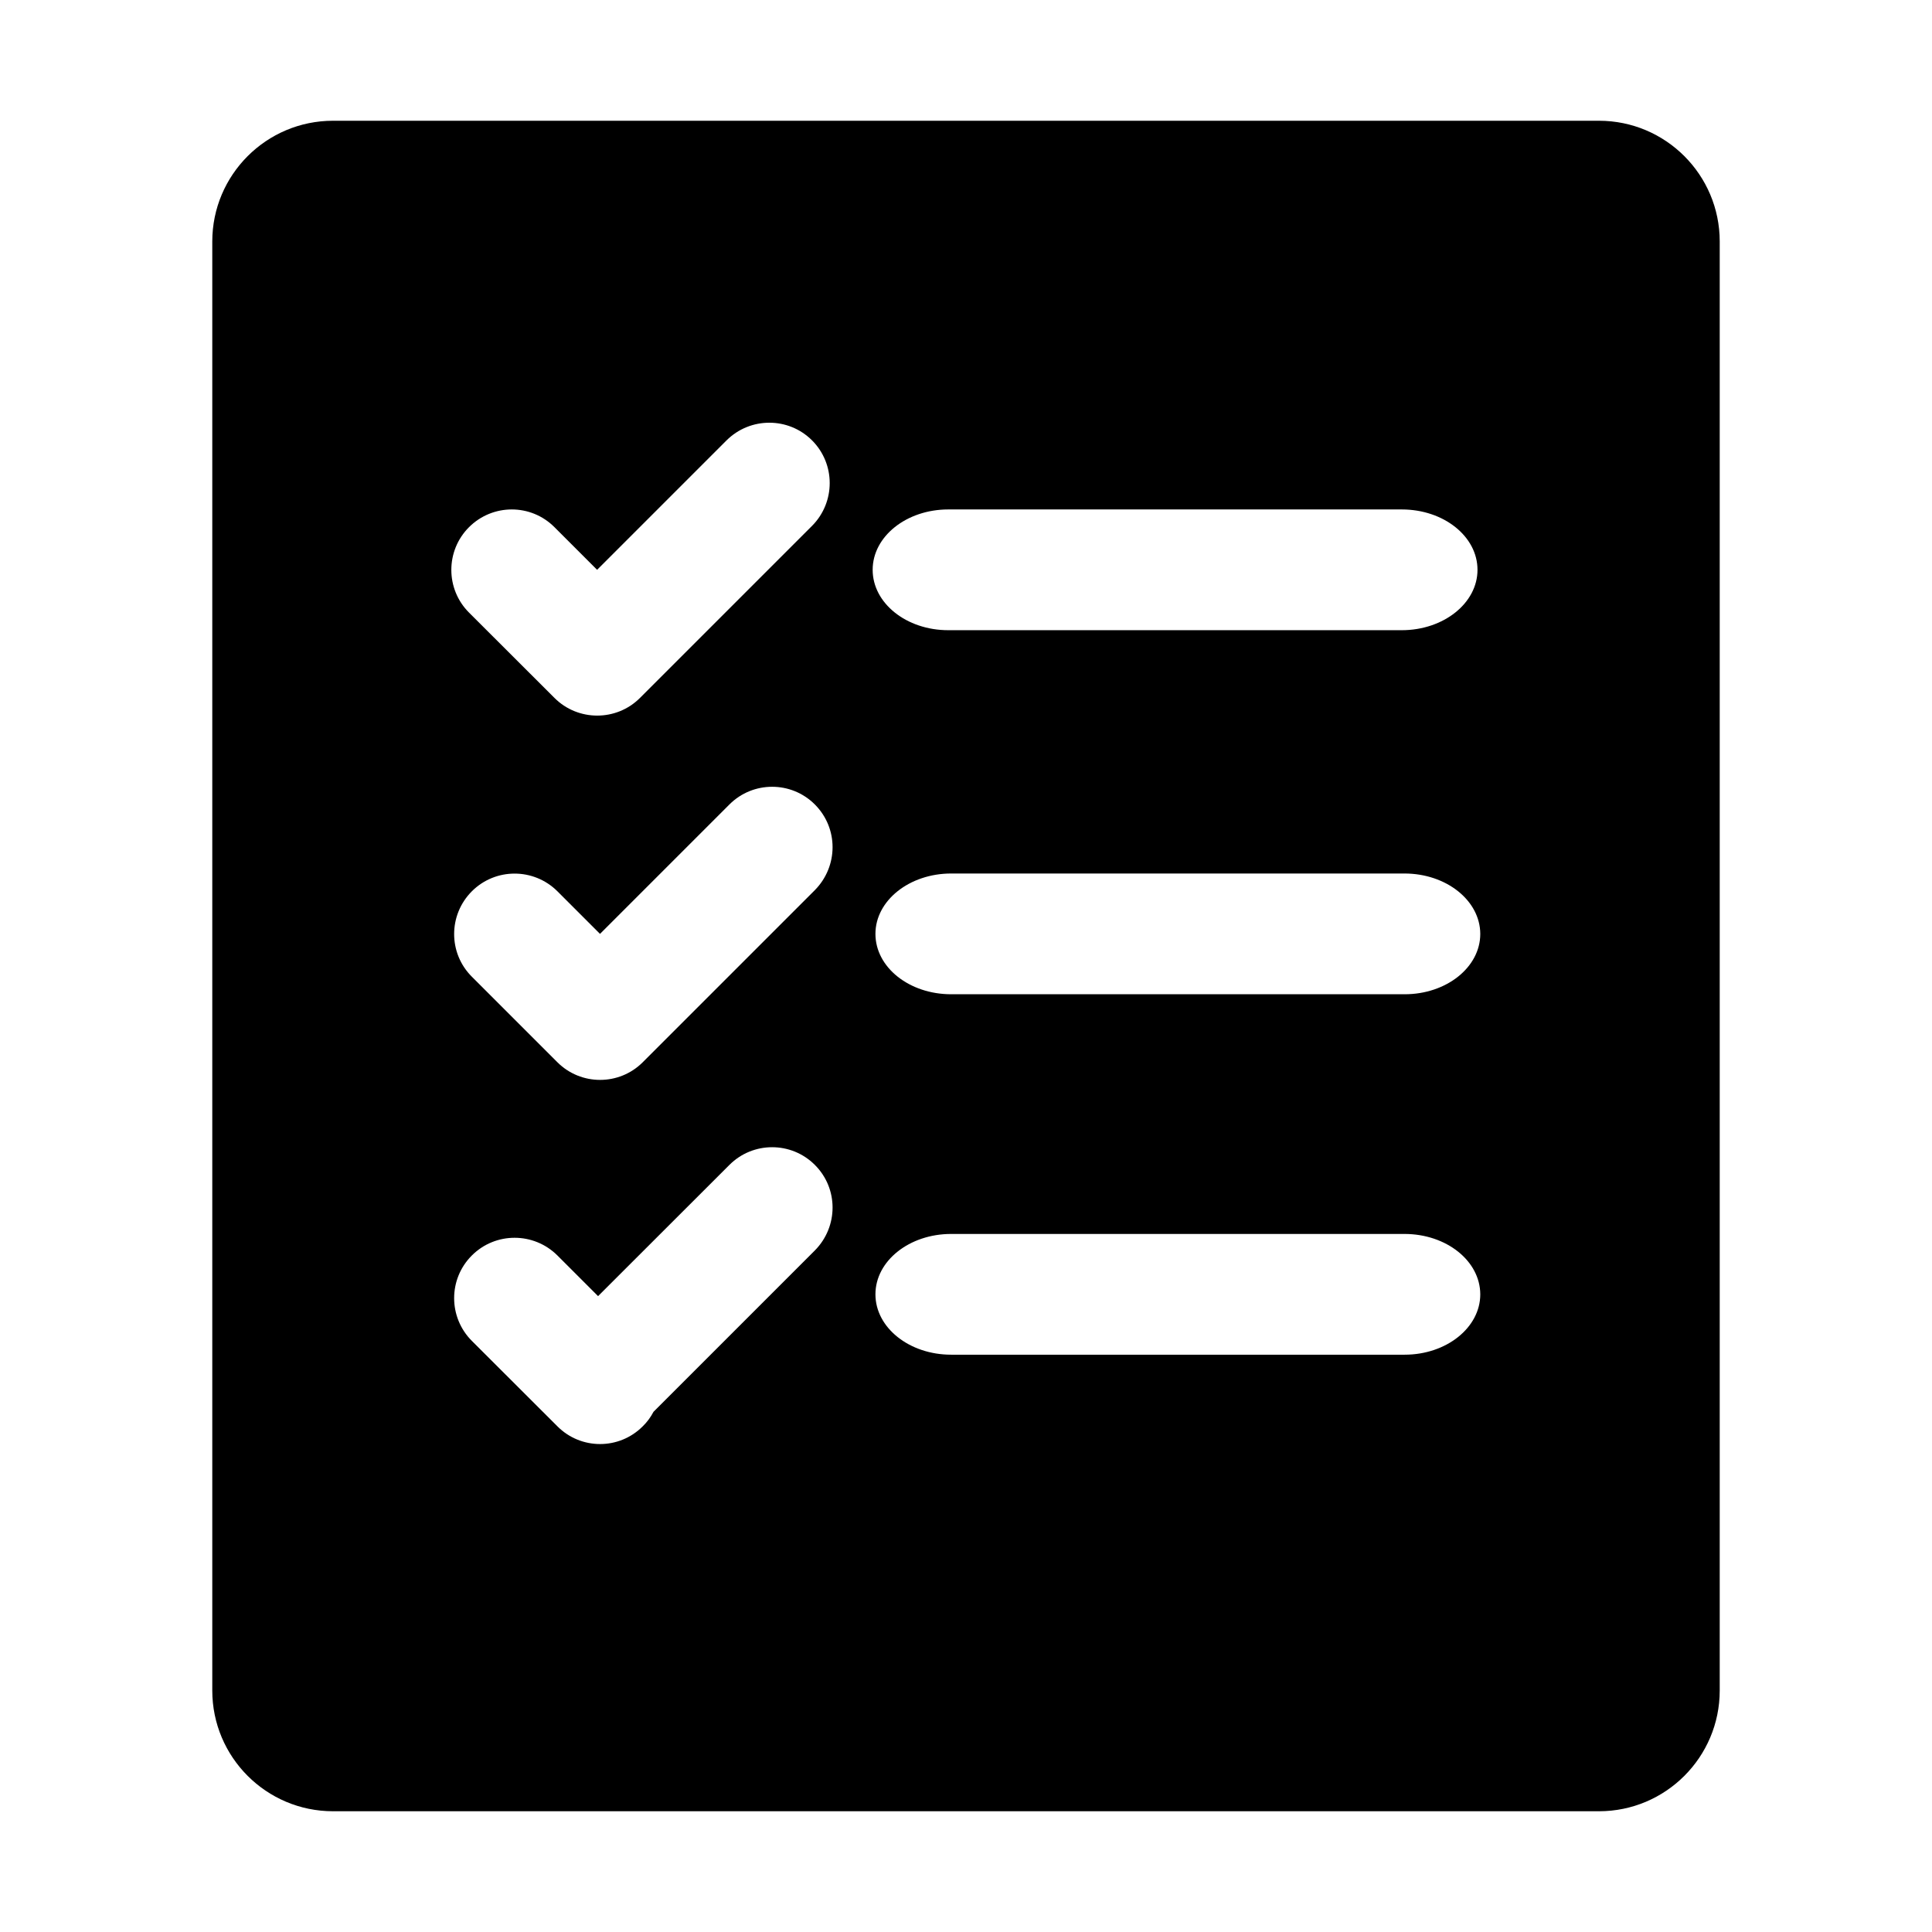<?xml version="1.0" encoding="UTF-8"?>
<svg width="16px" height="16px" viewBox="0 0 16 16" version="1.1" xmlns="http://www.w3.org/2000/svg" xmlns:xlink="http://www.w3.org/1999/xlink">
    <title>-mockplus-</title>
    <g id="信用联合奖惩系统" stroke="none" stroke-width="1" fill-rule="evenodd">
        <g id="图标1102补充" transform="translate(-156, -19)"  fill-rule="nonzero">
            <g id="图标/考核督办子系统" transform="translate(156, 19)">
                <rect id="矩形" opacity="0" x="0" y="0" width="16" height="16"></rect>
                <path d="M13.242,1 C13.794,1 14.242,1.448 14.242,2 L14.242,2 L14.242,14 C14.242,14.552 13.794,15 13.242,15 L13.242,15 L2.758,15 C2.206,15 1.758,14.552 1.758,14 L1.758,14 L1.758,2 C1.758,1.448 2.206,1 2.758,1 L2.758,1 Z M6.041,9.647 L4.953,10.734 L4.616,10.397 C4.42,10.202 4.103,10.202 3.908,10.397 C3.712,10.592 3.712,10.909 3.908,11.105 L4.616,11.812 C4.811,12.008 5.128,12.008 5.323,11.812 C5.359,11.777 5.389,11.736 5.412,11.692 L6.748,10.356 C6.944,10.158 6.944,9.842 6.748,9.647 C6.553,9.452 6.236,9.452 6.041,9.647 Z M11.631,10.219 L7.877,10.219 C7.531,10.219 7.25,10.442 7.25,10.719 C7.25,10.995 7.53,11.219 7.877,11.219 L11.633,11.219 C11.978,11.219 12.259,10.995 12.259,10.719 C12.258,10.442 11.978,10.219 11.631,10.219 Z M6.041,6.662 L4.969,7.734 L4.616,7.381 C4.42,7.186 4.103,7.186 3.908,7.381 C3.712,7.577 3.712,7.894 3.908,8.089 L4.616,8.797 C4.811,8.992 5.128,8.992 5.323,8.797 L6.748,7.372 C6.944,7.173 6.944,6.858 6.748,6.662 C6.553,6.467 6.236,6.467 6.041,6.662 Z M11.631,7.234 L7.877,7.234 C7.531,7.234 7.25,7.458 7.25,7.734 C7.25,8.011 7.53,8.234 7.877,8.234 L11.633,8.234 C11.978,8.234 12.259,8.011 12.259,7.734 C12.258,7.458 11.978,7.234 11.631,7.234 Z M6.017,3.647 L4.945,4.719 L4.592,4.366 C4.397,4.17 4.08,4.17 3.884,4.366 C3.689,4.561 3.689,4.878 3.884,5.073 L4.592,5.78 C4.787,5.975 5.105,5.975 5.3,5.78 L6.725,4.355 C6.92,4.159 6.92,3.842 6.725,3.647 C6.53,3.452 6.213,3.452 6.017,3.647 Z M11.609,4.219 L7.853,4.219 C7.508,4.219 7.227,4.442 7.227,4.719 C7.227,4.995 7.506,5.219 7.853,5.219 L11.609,5.219 C11.955,5.219 12.236,4.995 12.236,4.719 C12.236,4.442 11.956,4.219 11.609,4.219 Z" id="形状结合"></path>
            </g>
        </g>
    </g>
</svg>